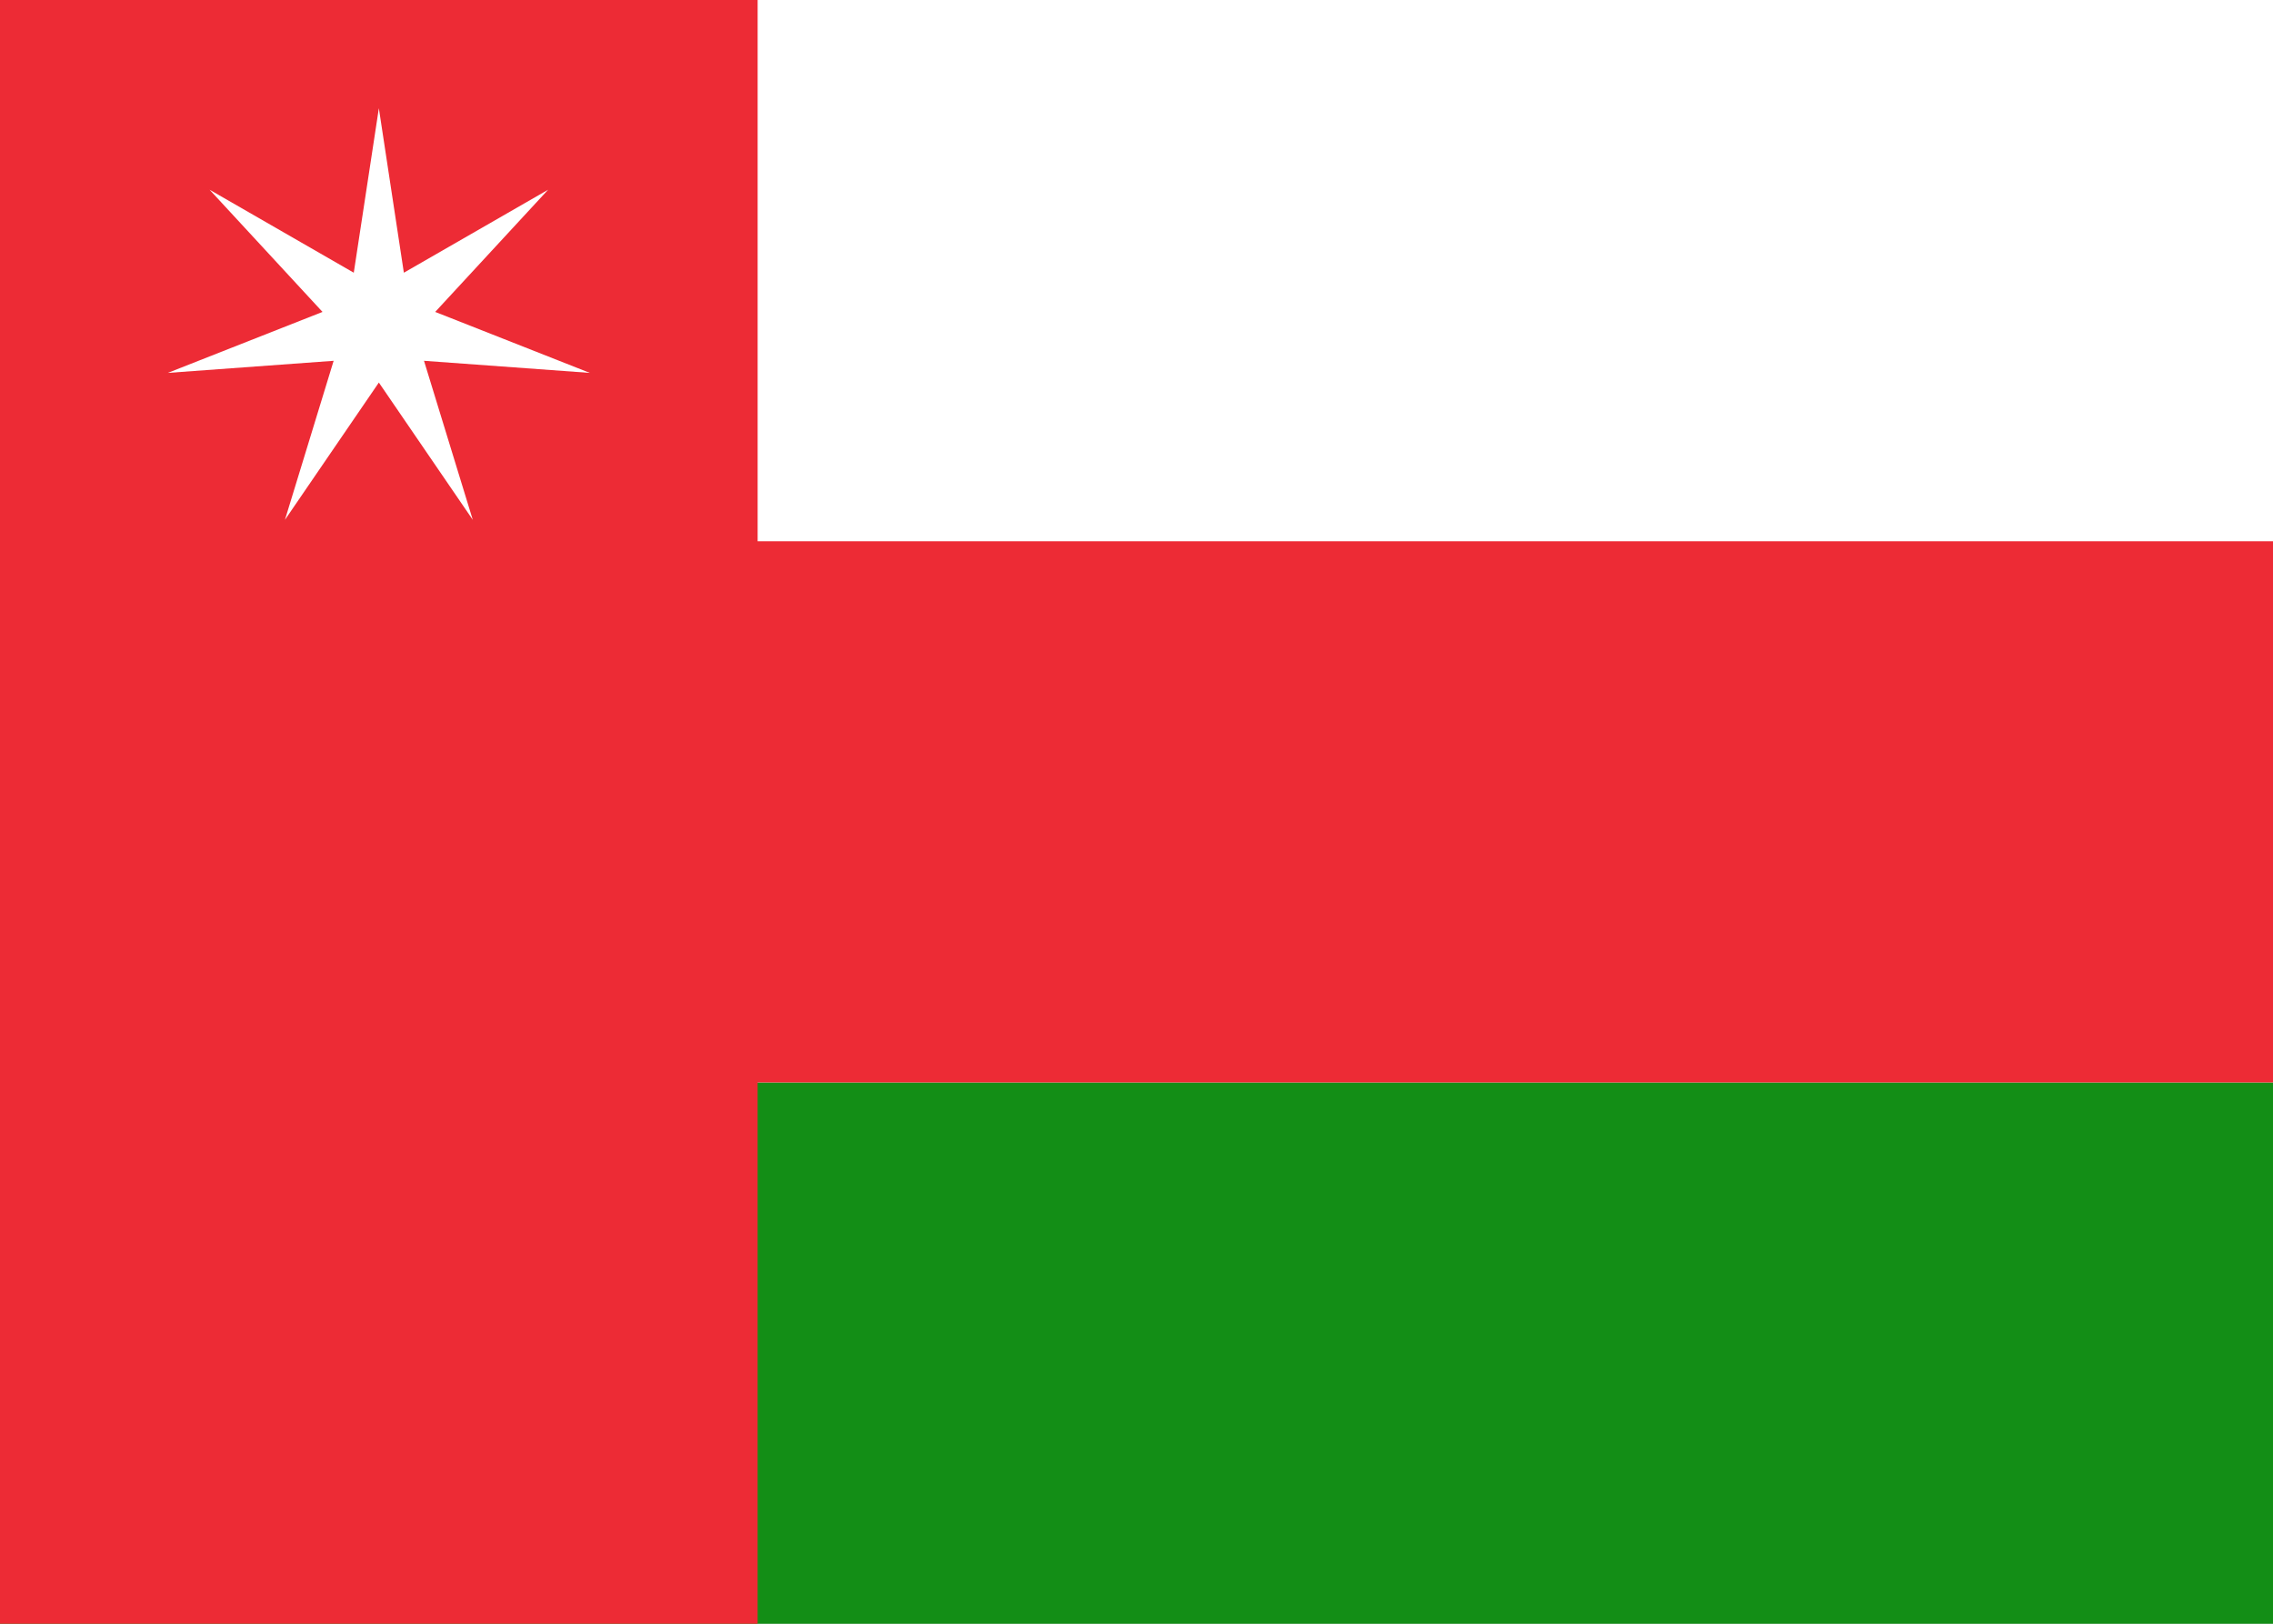 <svg fill="none" xmlns="http://www.w3.org/2000/svg" viewBox="0 0 28 20"><rect x="0" y="0" width="28" height="20" fill="#333333" stroke="none"/><g clip-path="url(#clip0_503_2620)"><path d="M6.22869e-06 0H28C28 6.667 28 13.333 28 20C18.667 20 9.333 20 0 20C0 13.333 -4.01451e-05 6.667 6.22869e-06 0Z" fill="#FFFFFF"/><path fill-rule="evenodd" clip-rule="evenodd" d="M0 20H28V13.333H0V20Z" fill="#138E16"/><path fill-rule="evenodd" clip-rule="evenodd" d="M0 20H9.333V13.333H28V6.667H9.333V0H6.22869e-06L0 20Z" fill="#ED2B35"/><path fill-rule="evenodd" clip-rule="evenodd" d="M4.667 4.712L3.51 6.403L4.11 4.444L2.067 4.593L3.973 3.842L2.582 2.337L4.358 3.359L4.667 1.333L4.975 3.359L6.752 2.337L5.361 3.842L7.266 4.593L5.223 4.444L5.824 6.403L4.667 4.712Z" fill="white"/></g><defs><clipPath id="clip0_503_2620"><rect width="28" height="20" fill="white"/></clipPath></defs></svg>